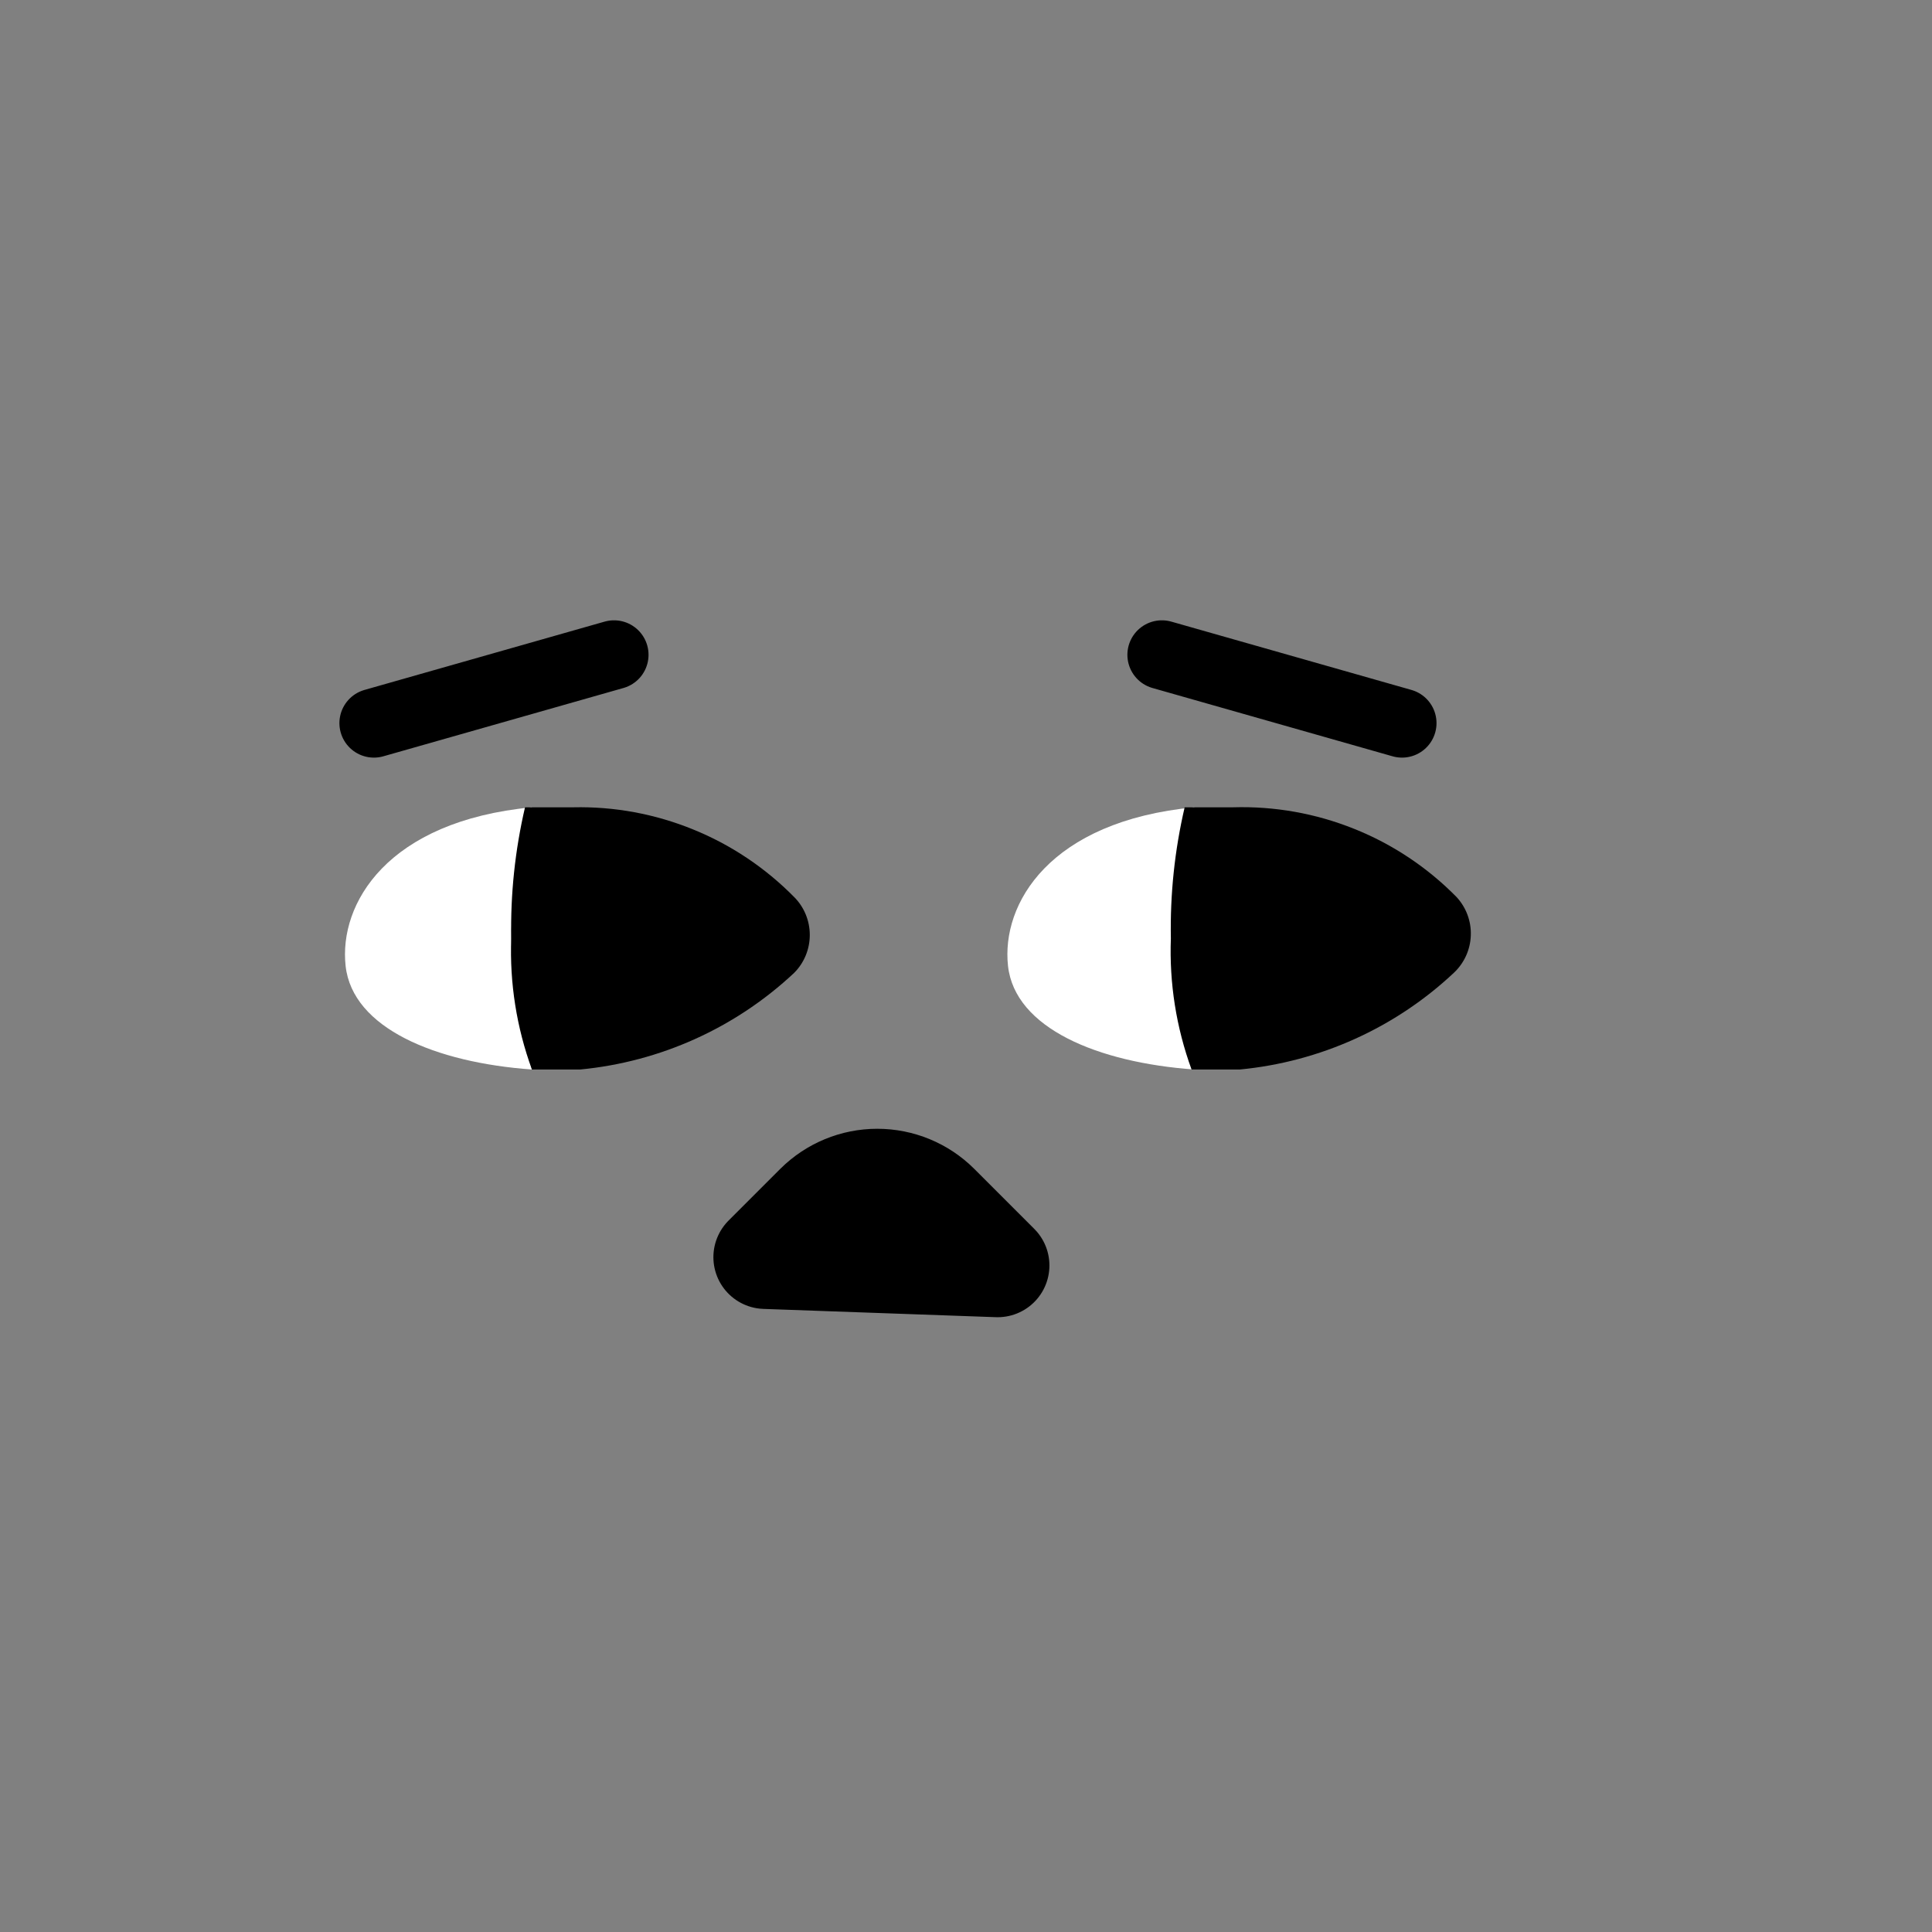 <svg width="28" height="28" viewBox="0 0 28 28" fill="none" xmlns="http://www.w3.org/2000/svg">
<rect x="0" y="0" width="28" height="28" fill="#808080" stroke="none"/>
<path d="M8.899 9.49L5.419 10.48" stroke="black" stroke-linecap="round" stroke-linejoin="round"/>
<path d="M16.839 9.49L20.319 10.48" stroke="black" stroke-linecap="round" stroke-linejoin="round"/>
<path d="M11.089 18.22L11.839 17.47C12.072 17.239 12.386 17.109 12.714 17.109C13.042 17.109 13.357 17.239 13.589 17.47L14.459 18.34L11.089 18.22Z" stroke="black" stroke-width="1.5" stroke-linecap="round" stroke-linejoin="round"/>
<path d="M7.709 11.7C5.609 11.9 4.909 13.1 5.009 14C5.109 14.9 6.309 15.4 7.709 15.5C7.537 14.88 7.436 14.243 7.409 13.6C7.418 12.956 7.519 12.316 7.709 11.7Z" fill="white"/>
<path d="M11.509 13C11.092 12.577 10.594 12.243 10.043 12.02C9.493 11.796 8.903 11.687 8.309 11.7H7.609C7.464 12.323 7.397 12.961 7.409 13.6C7.385 14.247 7.487 14.892 7.709 15.5H8.409C9.569 15.389 10.659 14.897 11.509 14.1C11.655 13.954 11.736 13.756 11.736 13.55C11.736 13.344 11.655 13.146 11.509 13Z" fill="black"/>
<path d="M17.309 11.7C15.209 11.9 14.509 13.1 14.609 14C14.709 14.9 15.909 15.4 17.309 15.5C17.137 14.88 17.036 14.243 17.009 13.6C17.018 12.956 17.119 12.316 17.309 11.7Z" fill="white"/>
<path d="M21.109 13C20.688 12.572 20.183 12.235 19.625 12.012C19.067 11.788 18.47 11.682 17.869 11.7H17.169C17.024 12.323 16.957 12.961 16.969 13.6C16.945 14.247 17.047 14.892 17.269 15.5H17.969C19.129 15.389 20.22 14.897 21.069 14.1C21.22 13.959 21.309 13.764 21.316 13.558C21.324 13.352 21.249 13.151 21.109 13Z" fill="black"/>
</svg>

